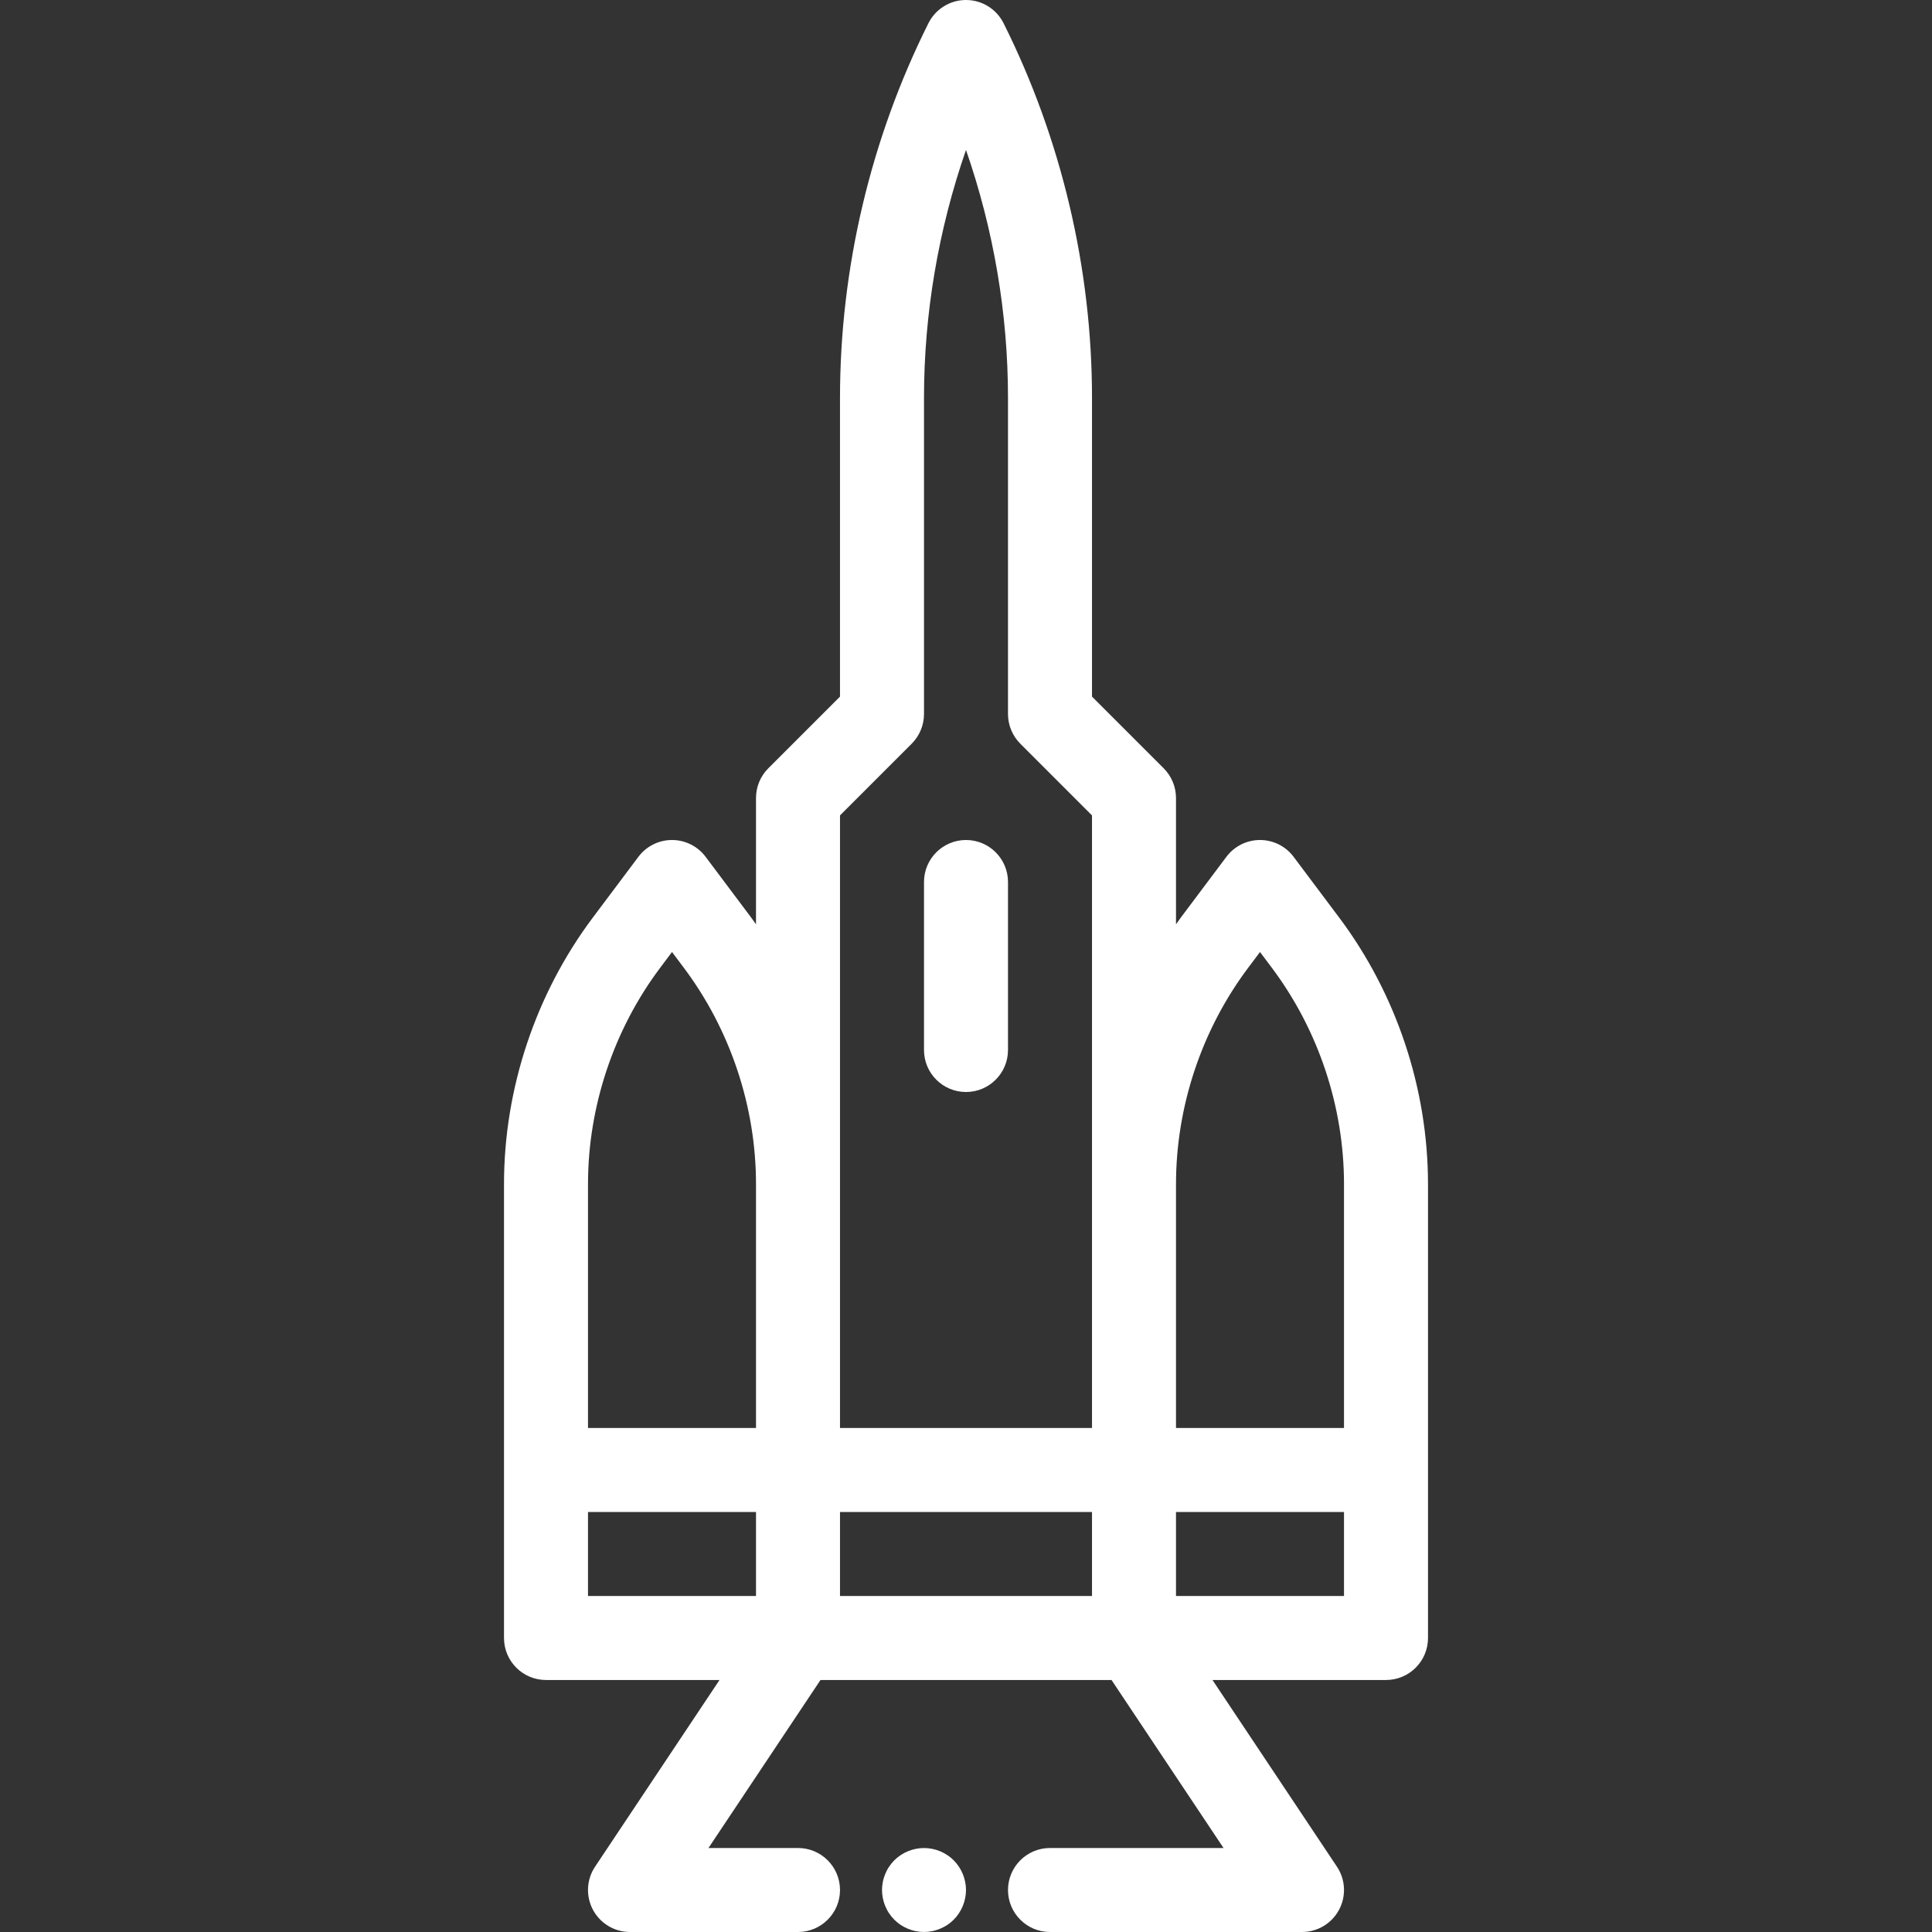 <?xml version="1.0" encoding="iso-8859-1"?>
<!-- Uploaded to: SVG Repo, www.svgrepo.com, Generator: SVG Repo Mixer Tools -->
<svg fill="#ffffff" height="200px" width="200px" version="1.1" id="Layer_1" xmlns="http://www.w3.org/2000/svg" xmlns:xlink="http://www.w3.org/1999/xlink" 
	 viewBox="0 0 512 512" xml:space="preserve">
<rect x="0" y="0" width="512" height="512" fill="#333333" stroke="none"/>
<g>
	<g>
		<path d="M354.872,243.133l-12.054-16.072c-2.103-2.803-5.402-4.452-8.904-4.452s-6.802,1.65-8.904,4.452l-12.054,16.072
			c-0.446,0.595-0.867,1.209-1.302,1.813v-33.468c0-2.952-1.173-5.782-3.26-7.87l-19.001-19.002V105.43
			c0-34.284-8.104-68.614-23.436-99.276C264.07,2.382,260.216,0,256,0c-4.216,0-8.07,2.382-9.955,6.153
			c-15.332,30.663-23.436,64.993-23.436,99.277v79.177l-19.001,19.001c-2.087,2.088-3.26,4.919-3.26,7.87v33.468
			c-0.435-0.604-0.856-1.218-1.302-1.813l-12.054-16.072c-2.103-2.803-5.402-4.452-8.904-4.452s-6.802,1.65-8.904,4.452
			l-12.054,16.072c-15.195,20.261-23.563,45.364-23.563,70.689v75.743v44.522c0,6.146,4.983,11.13,11.13,11.13h45.985
			l-32.985,49.478c-2.277,3.415-2.49,7.807-0.553,11.427c1.937,3.619,5.709,5.878,9.814,5.878h44.522
			c6.147,0,11.13-4.984,11.13-11.13s-4.983-11.13-11.13-11.13h-23.724l29.682-44.522h77.129l29.68,44.522h-45.984
			c-6.146,0-11.13,4.984-11.13,11.13s4.984,11.13,11.13,11.13h66.783c4.105,0,7.876-2.259,9.813-5.878
			c1.937-3.62,1.725-8.011-0.552-11.427l-32.985-49.478h45.985c6.146,0,11.13-4.984,11.13-11.13v-44.522v-75.743
			C378.435,288.497,370.066,263.394,354.872,243.133z M200.348,422.957h-44.522v-22.261h44.522V422.957z M200.348,378.435h-44.522
			v-64.612c0-20.54,6.787-40.901,19.111-57.333l3.15-4.2l3.15,4.2c12.324,16.432,19.111,36.793,19.111,57.333V378.435z
			 M289.391,422.957h-66.783v-22.261h66.783V422.957z M289.391,313.824v64.611h-66.783v-64.612V216.09l19.001-19.001
			c2.087-2.088,3.26-4.919,3.26-7.87V105.43c0-22.294,3.81-44.613,11.13-65.691c7.32,21.078,11.13,43.395,11.13,65.691v83.788
			c0,2.952,1.173,5.782,3.26,7.87l19.001,19.002V313.824z M356.174,422.957h-44.522v-22.261h44.522V422.957z M356.174,378.435
			h-44.522v-64.612c0-20.54,6.787-40.901,19.111-57.333l3.15-4.2l3.15,4.2c12.324,16.432,19.111,36.793,19.111,57.333V378.435z"/>
	</g>
</g>
<g>
	<g>
		<path d="M256,222.609c-6.147,0-11.13,4.984-11.13,11.13v44.522c0,6.146,4.983,11.13,11.13,11.13c6.146,0,11.13-4.984,11.13-11.13
			v-44.522C267.13,227.593,262.146,222.609,256,222.609z"/>
	</g>
</g>
<g>
	<g>
		<path d="M255.777,498.699c-0.145-0.711-0.356-1.415-0.634-2.081c-0.278-0.679-0.623-1.325-1.024-1.924
			c-0.401-0.613-0.868-1.181-1.38-1.693c-0.512-0.512-1.08-0.979-1.692-1.38c-0.601-0.4-1.247-0.746-1.914-1.024
			c-0.679-0.278-1.38-0.489-2.093-0.633c-1.425-0.29-2.905-0.29-4.341,0c-0.712,0.145-1.414,0.355-2.093,0.633
			c-0.668,0.278-1.313,0.624-1.914,1.024c-0.612,0.401-1.18,0.868-1.692,1.38c-0.512,0.512-0.979,1.08-1.38,1.693
			c-0.412,0.6-0.746,1.245-1.024,1.924c-0.278,0.668-0.501,1.369-0.634,2.081c-0.145,0.712-0.223,1.447-0.223,2.17
			c0,0.722,0.078,1.458,0.223,2.17c0.134,0.712,0.356,1.414,0.634,2.093c0.278,0.668,0.612,1.313,1.024,1.914
			c0.401,0.612,0.868,1.18,1.38,1.692c0.512,0.512,1.08,0.981,1.692,1.391c0.601,0.391,1.247,0.735,1.914,1.013
			c0.679,0.278,1.38,0.501,2.093,0.634c0.712,0.145,1.447,0.223,2.17,0.223c0.723,0,1.458-0.078,2.17-0.223
			c0.712-0.134,1.414-0.356,2.081-0.634c0.679-0.278,1.325-0.623,1.926-1.013c0.612-0.411,1.18-0.879,1.692-1.391
			c0.512-0.512,0.979-1.08,1.38-1.692c0.401-0.601,0.746-1.247,1.024-1.914c0.278-0.679,0.49-1.38,0.634-2.093
			c0.145-0.713,0.223-1.448,0.223-2.17C256,500.146,255.922,499.41,255.777,498.699z"/>
	</g>
</g>
</svg>